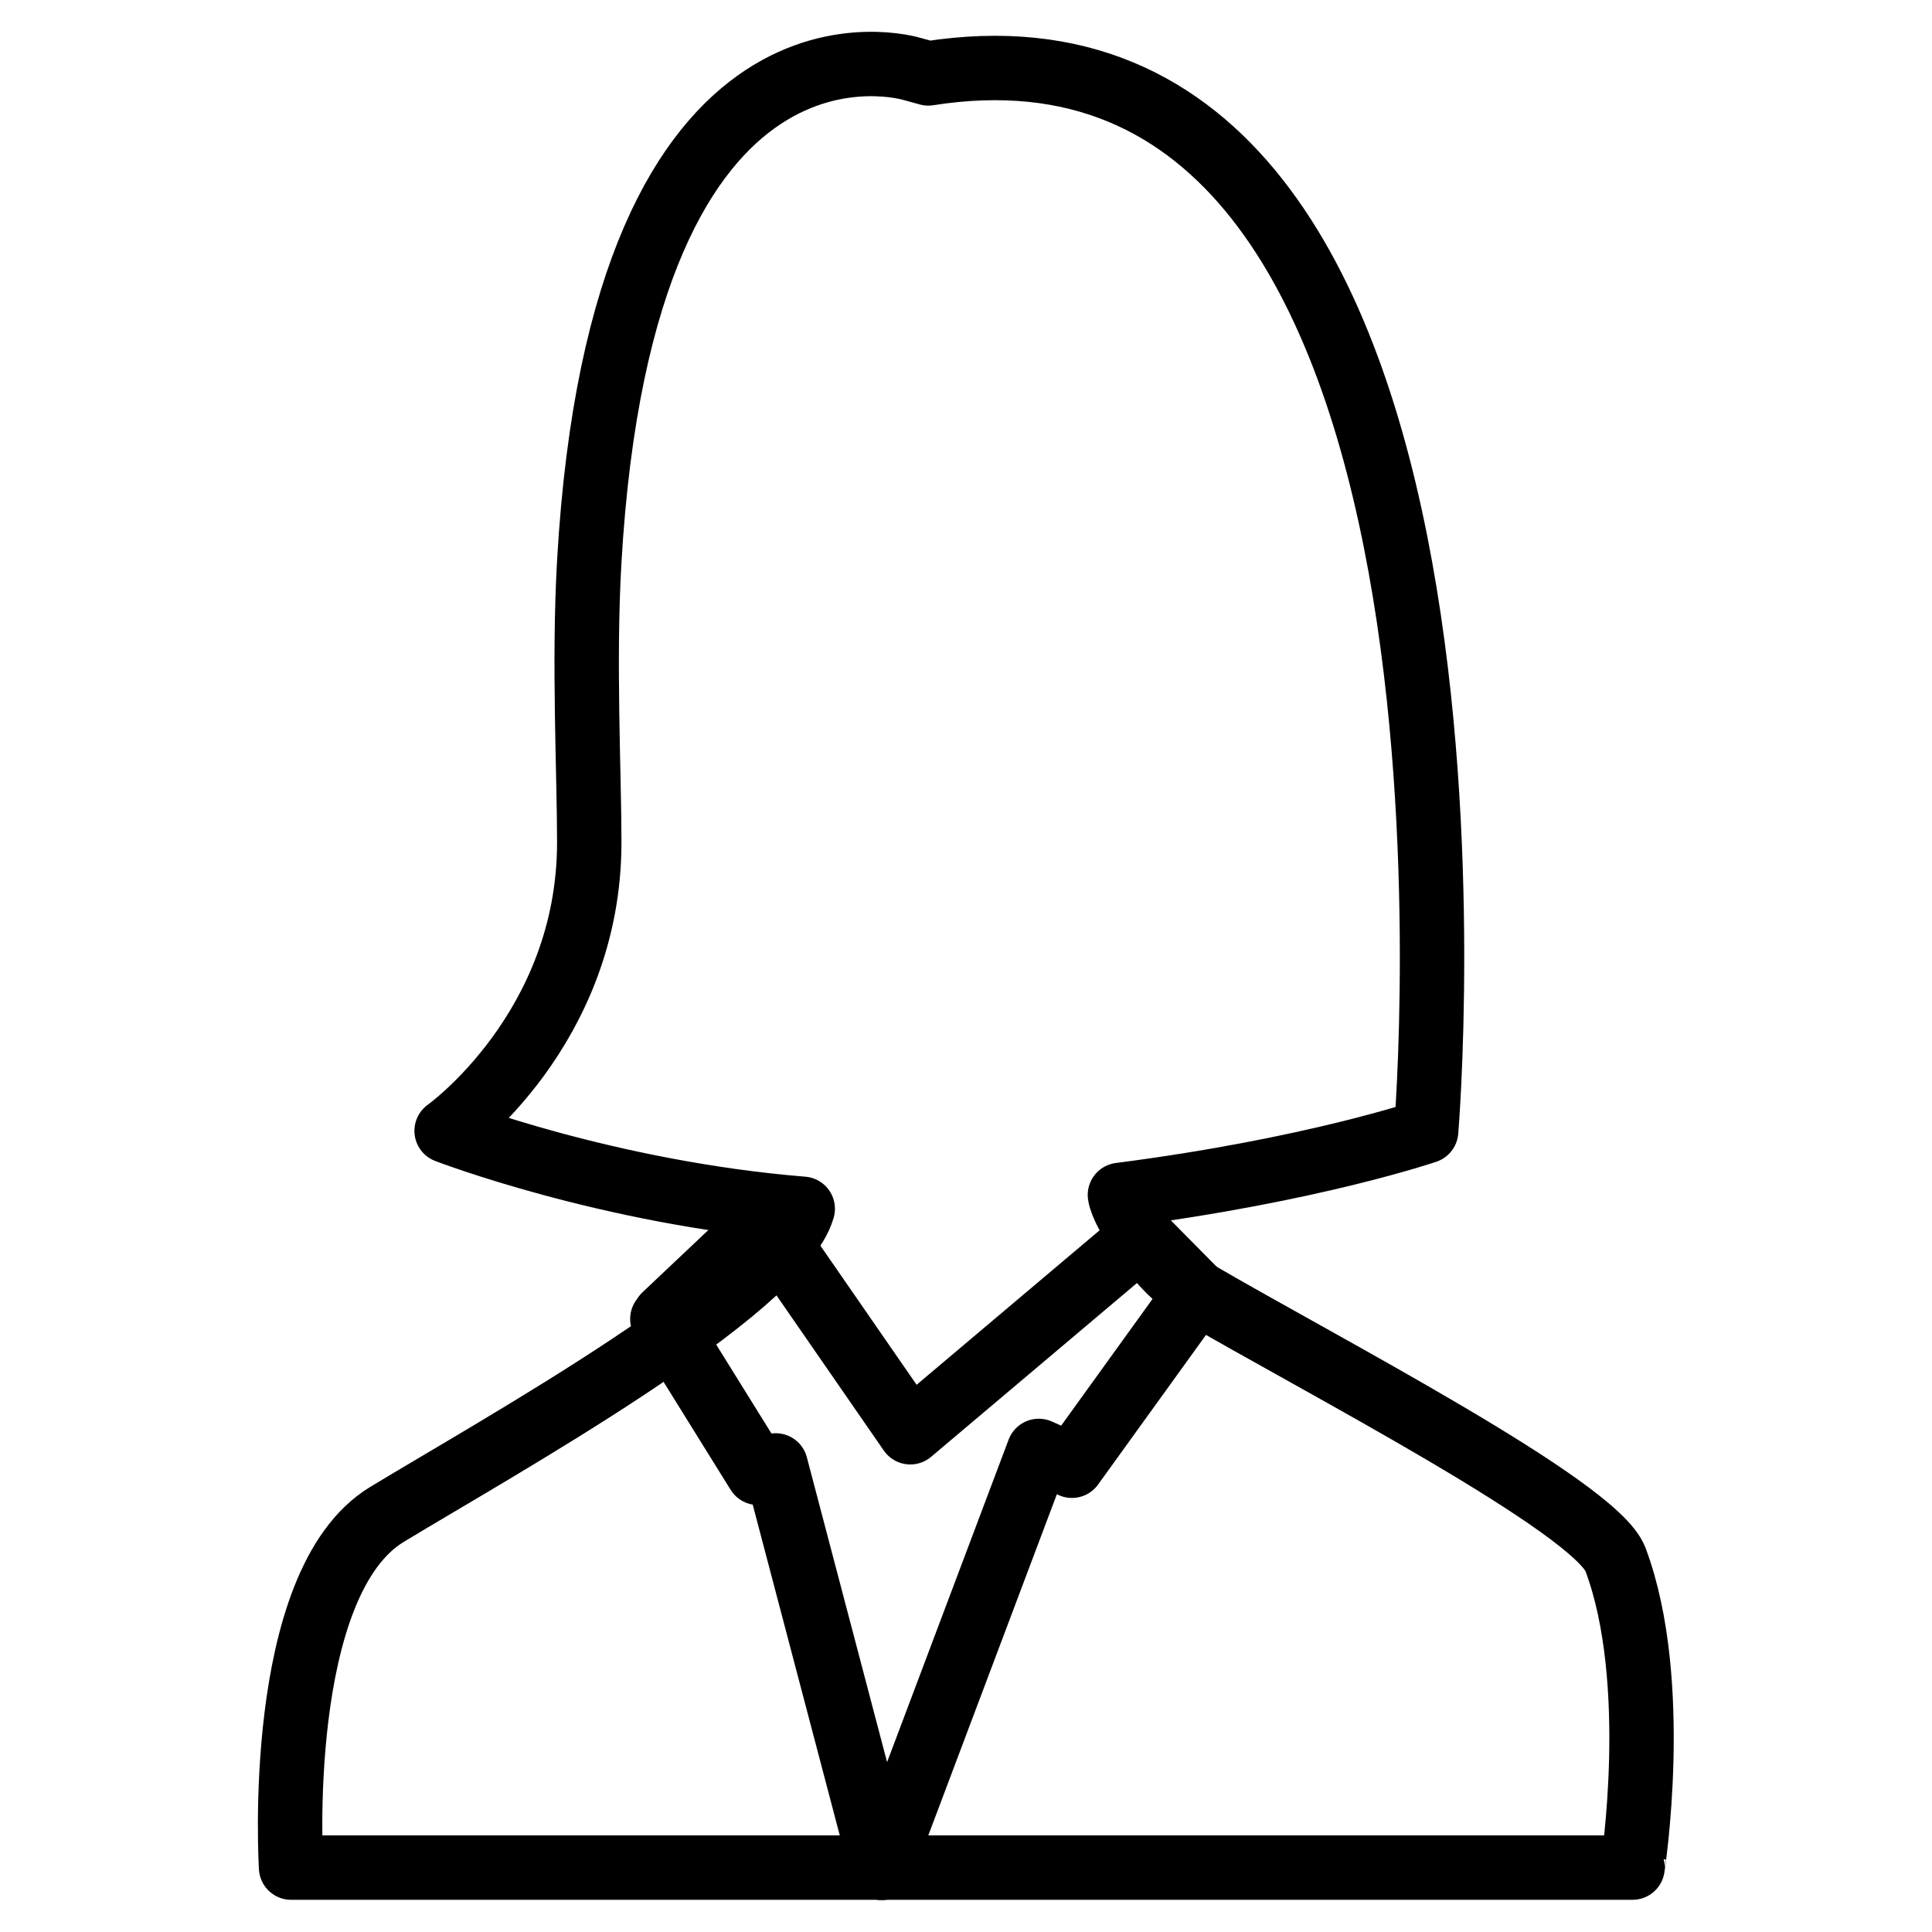 <?xml version="1.0" encoding="utf-8"?>
<!-- Generator: Adobe Illustrator 23.0.1, SVG Export Plug-In . SVG Version: 6.00 Build 0)  -->
<svg version="1.1" id="Layer_1" xmlns="http://www.w3.org/2000/svg" xmlns:xlink="http://www.w3.org/1999/xlink" x="0px" y="0px"
	 viewBox="0 0 60 60" style="enable-background:new 0 0 60 60;" xml:space="preserve">
<style type="text/css">
	.st0{fill:none;stroke:#000000;stroke-width:2;stroke-linecap:round;stroke-linejoin:round;stroke-miterlimit:10;}
</style>
<path d="M555.06,648.67c-1.15-6.12-19.58-15.39-30.84-20.87c0.1-3.84-6.31-12.71-8.88-13.93c0.19-11.83,2.35-18.48,2.35-18.48
	s2.45,0.84,3.34-2.23c2-6.92,3.56-10.22,3.41-12.61c-0.06-0.9-0.59-1.12-1.24-1.04c3.59-11.24,2.14-23.36-2.83-30.54
	c-0.37-0.54-0.76-1.03-1.16-1.47c0.42-1.17,0.66-2.4,0.66-3.69c0-9.39-6.67-18.1-20.74-18.1c-8.53,0-15.45,7.61-15.45,17
	c0,1.35,0.16,2.66,0.43,3.92c-0.57,0.45-1.13,0.95-1.68,1.51c-7.19,7.19-5.89,22.21-3.58,32.61c0.19,0.96,0.33,1.5,0.33,1.5
	s-0.75-0.78-1.25-0.09c-1.52,2.09,1.69,9.15,5.19,14.19c3.12,4.5,3,1.5,3,1.5s3.62,7.21,4.78,16.08h0
	c-3.47-1.05-8.82,13.62-8.82,13.62c-0.02,0.28-0.01,0.54,0.05,0.8c-8.66,5.48-21.11,11.43-26.41,14.64
	c-8.51,5.15-7.16,26.41-7.16,26.41h108.15C556.69,669.39,556.08,654.05,555.06,648.67"/>
<g>
	<path class="st0" d="M50.17,48.43c-0.62-1.64-9.15-6.04-13-8.29c-1.14-0.66-2.31-2.46-2.39-3.03c5.98-0.77,9.51-1.98,9.51-1.98
		S47.31-0.63,28.83,2.28l-0.51-0.14c0,0-8.98-2.77-10.02,15.3c-0.18,3.11,0,6.57,0,8.72c0,5.81-4.43,8.96-4.43,8.96
		s5.01,1.93,11.06,2.42c-0.74,2.56-9.48,7.41-12.91,9.49c-3.53,2.14-2.98,10.97-2.98,10.97H50.7C50.7,58.01,51.6,52.24,50.17,48.43"
		/>
	<polygon class="st0" points="20.57,40.96 23.54,45.74 24.09,45.51 27.38,58.01 32.26,45.06 33.29,45.52 37.17,40.14 35.46,38.41 
		28.27,44.48 23.74,37.93 20.64,40.86 	"/>
</g>
<path class="st0" d="M37.37,38.4"/>
<path class="st0" d="M48.33,37.37"/>
</svg>
